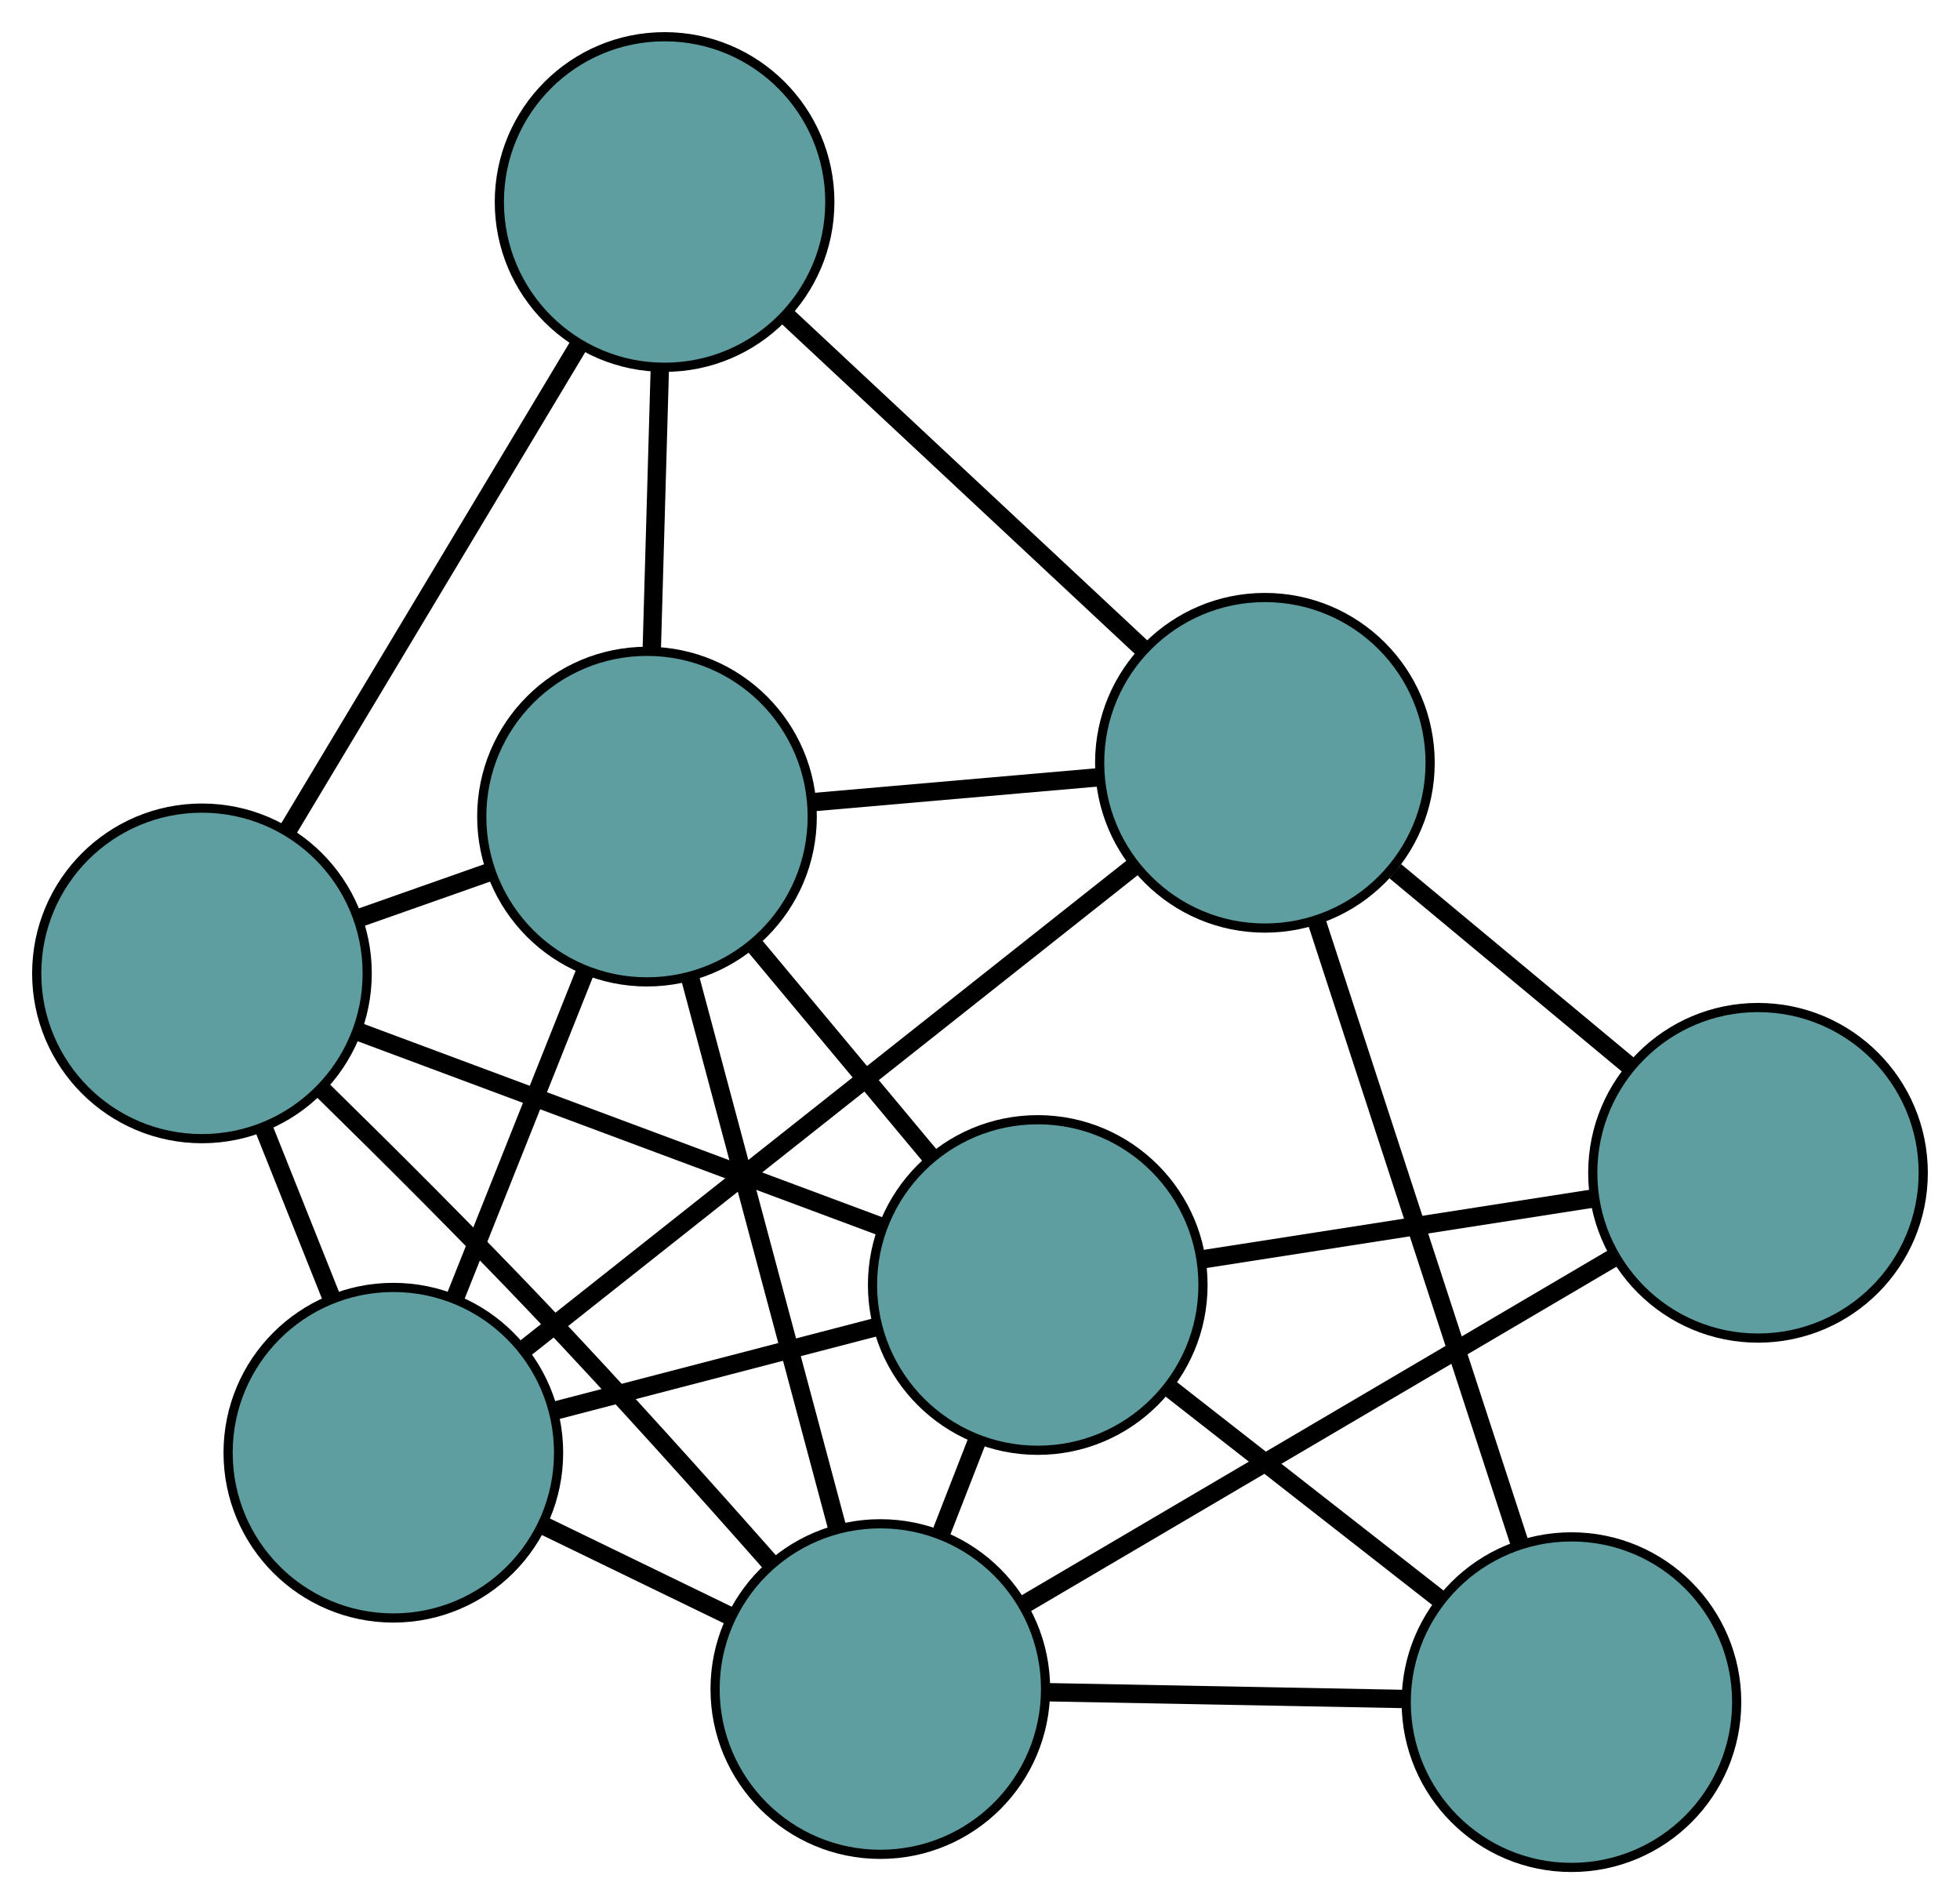 <?xml version="1.0" encoding="UTF-8" standalone="no"?>
<!DOCTYPE svg PUBLIC "-//W3C//DTD SVG 1.1//EN"
 "http://www.w3.org/Graphics/SVG/1.1/DTD/svg11.dtd">
<!-- Generated by graphviz version 2.36.0 (20140111.2315)
 -->
<!-- Title: G Pages: 1 -->
<svg width="100%" height="100%"
 viewBox="0.00 0.00 213.51 207.38" xmlns="http://www.w3.org/2000/svg" xmlns:xlink="http://www.w3.org/1999/xlink">
<g id="graph0" class="graph" transform="scale(1 1) rotate(0) translate(4 203.378)">
<title>G</title>
<!-- 0 -->
<g id="node1" class="node"><title>0</title>
<ellipse fill="cadetblue" stroke="black" cx="38.848" cy="-45.166" rx="18" ry="18"/>
</g>
<!-- 4 -->
<g id="node5" class="node"><title>4</title>
<ellipse fill="cadetblue" stroke="black" cx="18" cy="-97.369" rx="18" ry="18"/>
</g>
<!-- 0&#45;&#45;4 -->
<g id="edge1" class="edge"><title>0&#45;&#45;4</title>
<path fill="none" stroke="black" stroke-width="2" d="M32.137,-61.971C29.756,-67.932 27.078,-74.637 24.699,-80.596"/>
</g>
<!-- 5 -->
<g id="node6" class="node"><title>5</title>
<ellipse fill="cadetblue" stroke="black" cx="109.046" cy="-63.431" rx="18" ry="18"/>
</g>
<!-- 0&#45;&#45;5 -->
<g id="edge2" class="edge"><title>0&#45;&#45;5</title>
<path fill="none" stroke="black" stroke-width="2" d="M56.562,-49.775C67.284,-52.565 80.903,-56.108 91.581,-58.887"/>
</g>
<!-- 6 -->
<g id="node7" class="node"><title>6</title>
<ellipse fill="cadetblue" stroke="black" cx="133.79" cy="-120.304" rx="18" ry="18"/>
</g>
<!-- 0&#45;&#45;6 -->
<g id="edge3" class="edge"><title>0&#45;&#45;6</title>
<path fill="none" stroke="black" stroke-width="2" d="M53.267,-56.578C71.216,-70.783 101.679,-94.891 119.545,-109.031"/>
</g>
<!-- 7 -->
<g id="node8" class="node"><title>7</title>
<ellipse fill="cadetblue" stroke="black" cx="91.897" cy="-19.426" rx="18" ry="18"/>
</g>
<!-- 0&#45;&#45;7 -->
<g id="edge4" class="edge"><title>0&#45;&#45;7</title>
<path fill="none" stroke="black" stroke-width="2" d="M55.053,-37.304C61.513,-34.169 68.94,-30.566 75.426,-27.419"/>
</g>
<!-- 8 -->
<g id="node9" class="node"><title>8</title>
<ellipse fill="cadetblue" stroke="black" cx="66.479" cy="-114.443" rx="18" ry="18"/>
</g>
<!-- 0&#45;&#45;8 -->
<g id="edge5" class="edge"><title>0&#45;&#45;8</title>
<path fill="none" stroke="black" stroke-width="2" d="M45.537,-61.936C49.817,-72.668 55.354,-86.552 59.66,-97.347"/>
</g>
<!-- 1 -->
<g id="node2" class="node"><title>1</title>
<ellipse fill="cadetblue" stroke="black" cx="68.396" cy="-181.378" rx="18" ry="18"/>
</g>
<!-- 1&#45;&#45;4 -->
<g id="edge6" class="edge"><title>1&#45;&#45;4</title>
<path fill="none" stroke="black" stroke-width="2" d="M58.917,-165.577C49.85,-150.462 36.262,-127.811 27.266,-112.816"/>
</g>
<!-- 1&#45;&#45;6 -->
<g id="edge7" class="edge"><title>1&#45;&#45;6</title>
<path fill="none" stroke="black" stroke-width="2" d="M81.63,-169.019C92.975,-158.423 109.236,-143.235 120.576,-132.645"/>
</g>
<!-- 1&#45;&#45;8 -->
<g id="edge8" class="edge"><title>1&#45;&#45;8</title>
<path fill="none" stroke="black" stroke-width="2" d="M67.872,-163.088C67.602,-153.643 67.273,-142.153 67.002,-132.712"/>
</g>
<!-- 2 -->
<g id="node3" class="node"><title>2</title>
<ellipse fill="cadetblue" stroke="black" cx="167.184" cy="-18" rx="18" ry="18"/>
</g>
<!-- 2&#45;&#45;5 -->
<g id="edge9" class="edge"><title>2&#45;&#45;5</title>
<path fill="none" stroke="black" stroke-width="2" d="M152.813,-29.23C143.801,-36.272 132.232,-45.312 123.252,-52.33"/>
</g>
<!-- 2&#45;&#45;6 -->
<g id="edge10" class="edge"><title>2&#45;&#45;6</title>
<path fill="none" stroke="black" stroke-width="2" d="M161.519,-35.354C155.378,-54.167 145.634,-84.018 139.482,-102.864"/>
</g>
<!-- 2&#45;&#45;7 -->
<g id="edge11" class="edge"><title>2&#45;&#45;7</title>
<path fill="none" stroke="black" stroke-width="2" d="M148.959,-18.345C137.122,-18.57 121.758,-18.861 109.954,-19.084"/>
</g>
<!-- 3 -->
<g id="node4" class="node"><title>3</title>
<ellipse fill="cadetblue" stroke="black" cx="187.506" cy="-75.65" rx="18" ry="18"/>
</g>
<!-- 3&#45;&#45;5 -->
<g id="edge12" class="edge"><title>3&#45;&#45;5</title>
<path fill="none" stroke="black" stroke-width="2" d="M169.702,-72.877C156.952,-70.892 139.846,-68.228 127.051,-66.235"/>
</g>
<!-- 3&#45;&#45;6 -->
<g id="edge13" class="edge"><title>3&#45;&#45;6</title>
<path fill="none" stroke="black" stroke-width="2" d="M173.393,-87.382C165.559,-93.894 155.843,-101.971 147.995,-108.495"/>
</g>
<!-- 3&#45;&#45;7 -->
<g id="edge14" class="edge"><title>3&#45;&#45;7</title>
<path fill="none" stroke="black" stroke-width="2" d="M171.718,-66.366C154.004,-55.949 125.433,-39.147 107.709,-28.724"/>
</g>
<!-- 4&#45;&#45;5 -->
<g id="edge15" class="edge"><title>4&#45;&#45;5</title>
<path fill="none" stroke="black" stroke-width="2" d="M35.125,-90.985C51.403,-84.918 75.745,-75.844 91.998,-69.786"/>
</g>
<!-- 4&#45;&#45;7 -->
<g id="edge16" class="edge"><title>4&#45;&#45;7</title>
<path fill="none" stroke="black" stroke-width="2" d="M31.056,-84.743C38.124,-77.819 46.952,-69.028 54.607,-60.972 63.286,-51.838 72.767,-41.267 79.997,-33.075"/>
</g>
<!-- 4&#45;&#45;8 -->
<g id="edge17" class="edge"><title>4&#45;&#45;8</title>
<path fill="none" stroke="black" stroke-width="2" d="M35.228,-103.437C39.801,-105.047 44.737,-106.786 49.306,-108.395"/>
</g>
<!-- 5&#45;&#45;7 -->
<g id="edge18" class="edge"><title>5&#45;&#45;7</title>
<path fill="none" stroke="black" stroke-width="2" d="M102.465,-46.543C101.18,-43.247 99.832,-39.789 98.546,-36.487"/>
</g>
<!-- 5&#45;&#45;8 -->
<g id="edge19" class="edge"><title>5&#45;&#45;8</title>
<path fill="none" stroke="black" stroke-width="2" d="M97.414,-77.37C91.408,-84.568 84.101,-93.325 78.097,-100.521"/>
</g>
<!-- 6&#45;&#45;8 -->
<g id="edge20" class="edge"><title>6&#45;&#45;8</title>
<path fill="none" stroke="black" stroke-width="2" d="M115.752,-118.733C106.094,-117.892 94.232,-116.86 84.567,-116.018"/>
</g>
<!-- 7&#45;&#45;8 -->
<g id="edge21" class="edge"><title>7&#45;&#45;8</title>
<path fill="none" stroke="black" stroke-width="2" d="M87.235,-36.854C82.678,-53.891 75.775,-79.696 71.198,-96.805"/>
</g>
</g>
</svg>

